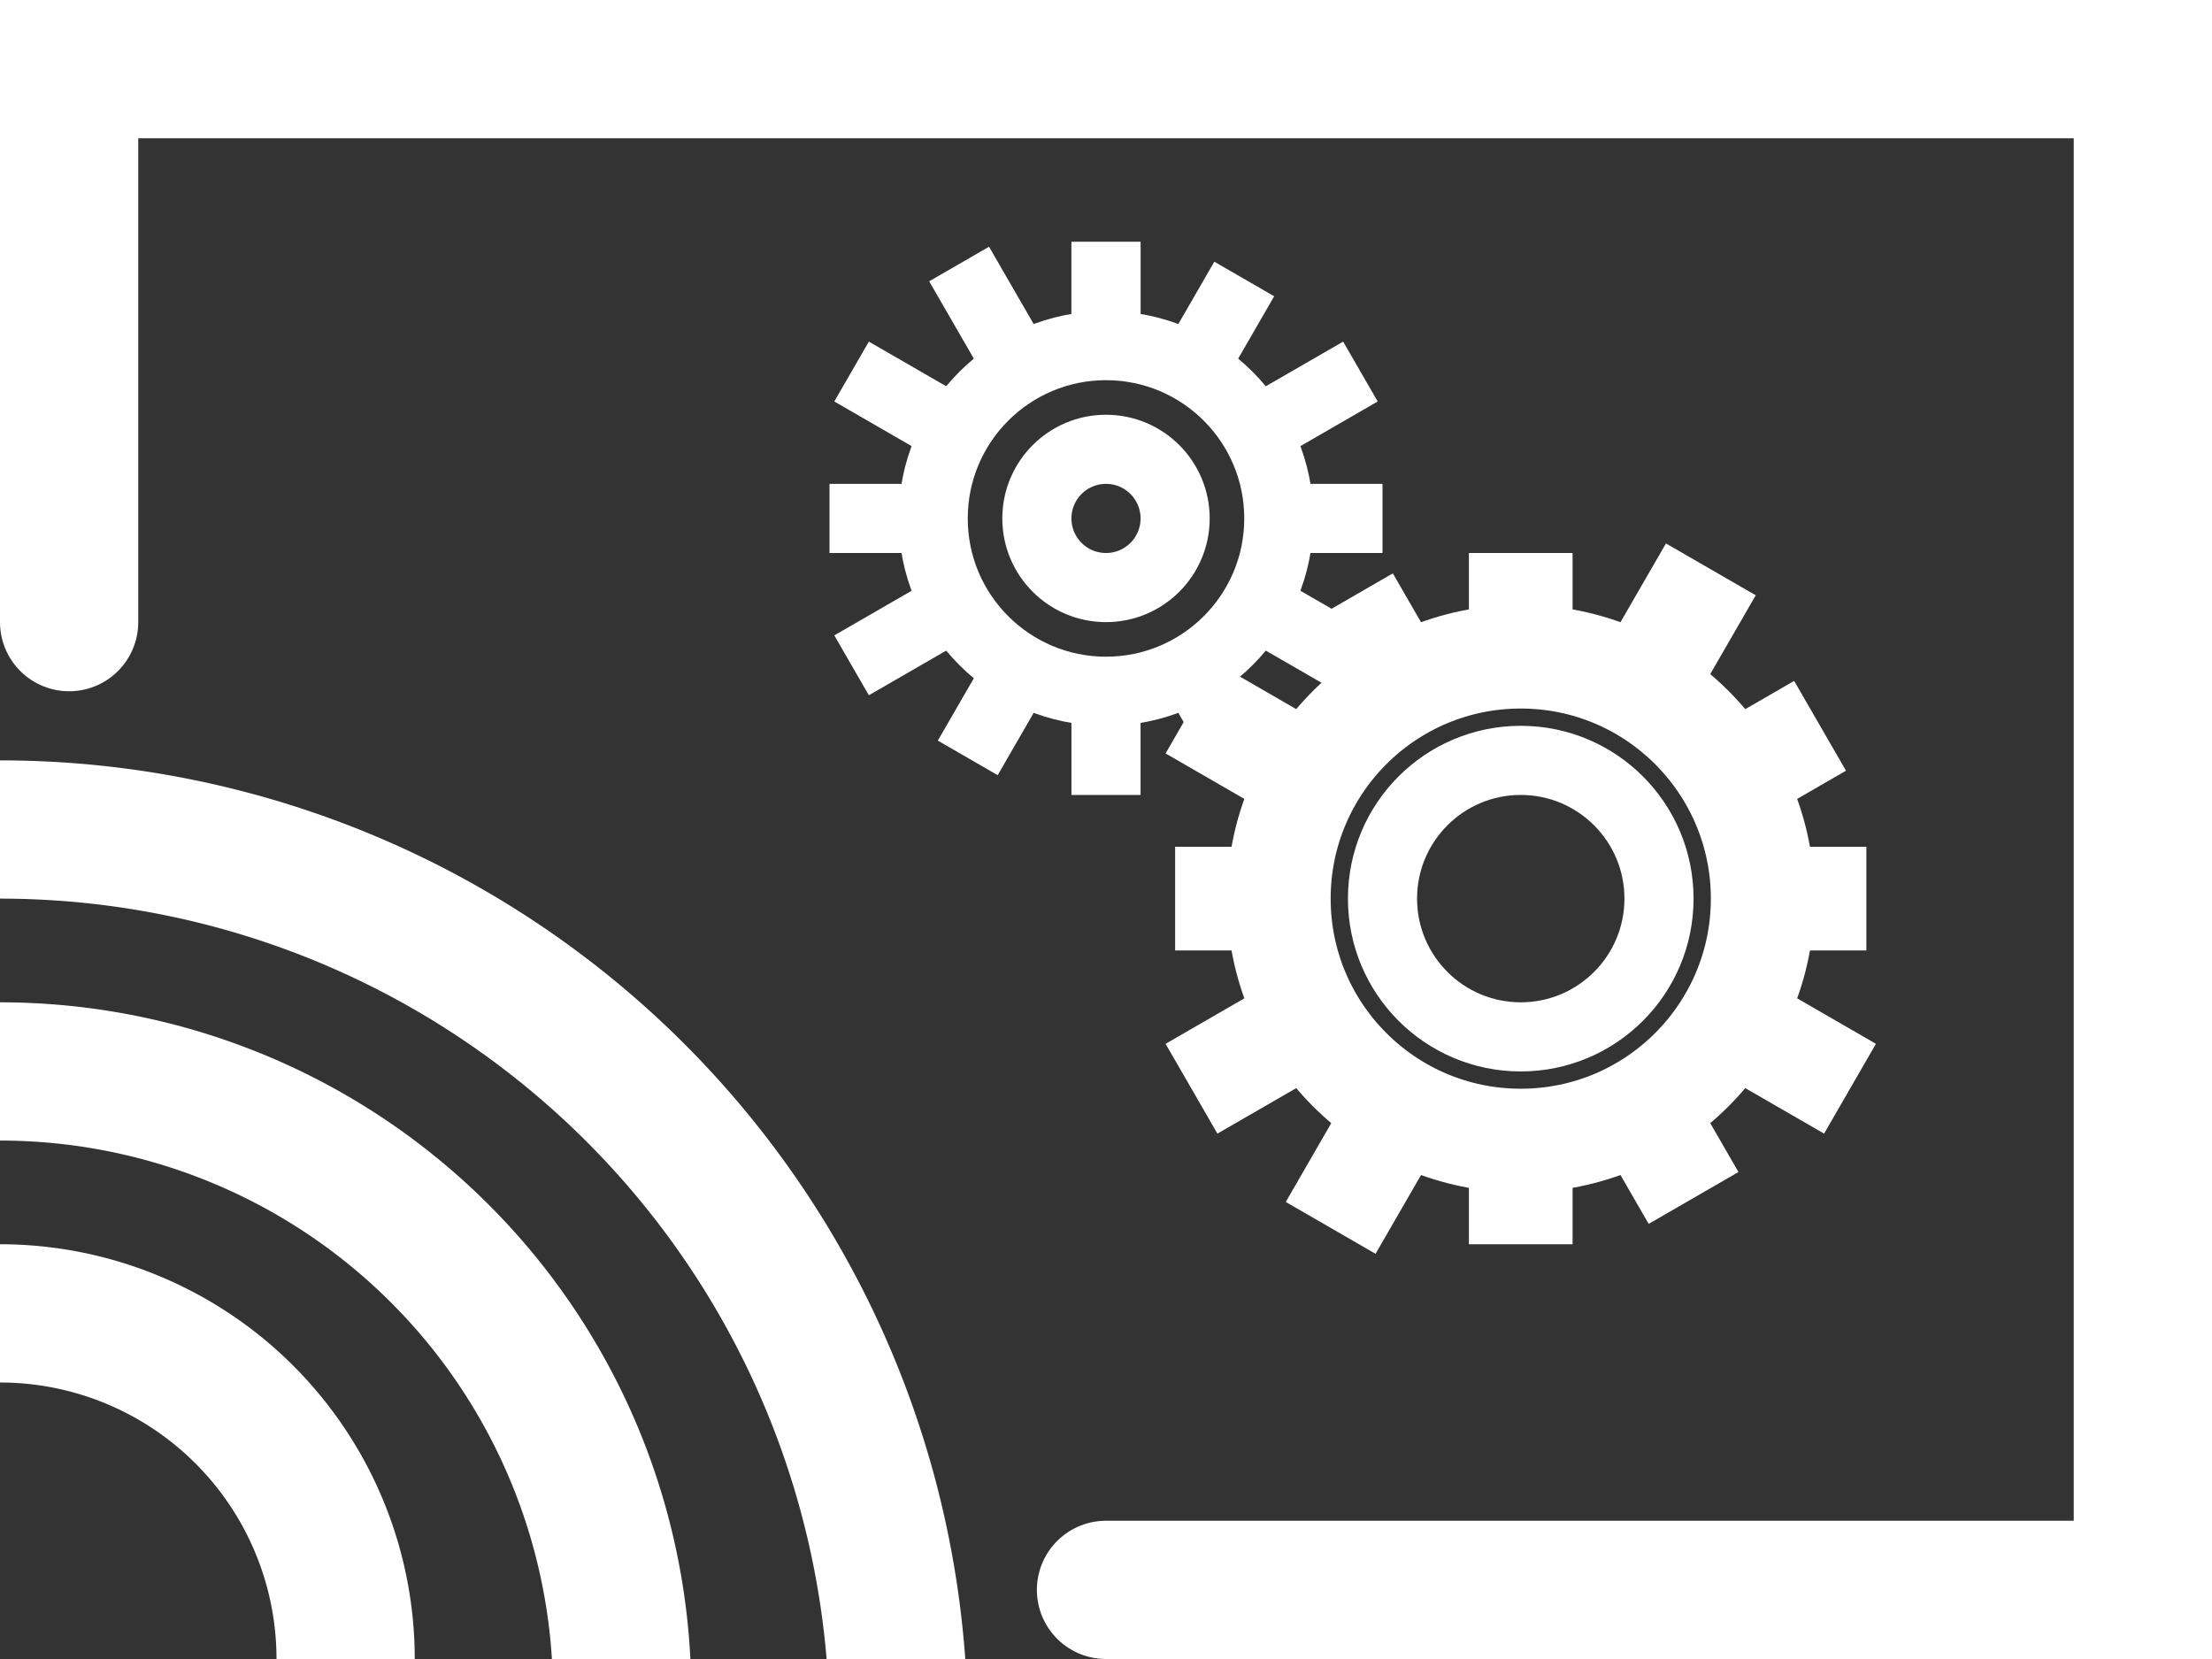 <svg viewBox="0 0 64 48" width="64" height="48" xmlns="http://www.w3.org/2000/svg"
     fill="#ffffff"
     stroke="#ffffff"
>

    <rect x="0" y="0" width="64" height="48" fill="#333333" stroke="none"/>

    <style>
        .gear {
            stroke: #22335c;
        }
    </style>
    <path
        d="M2 18 L2 2 L62 2 L62 46 L32 46"
        fill="none"
        stroke-width="4"
        stroke="#ffffff"
        stroke-linecap="round"
    />
  <!-- Waves -->
<!--  <circle cx="3" cy="45" r="3" />-->
  <path d="M0 38a10 10 0 0 1 10 10" fill="none" stroke-width="4">
  </path>
  <path d="M0 31a18 18 0 0 1 18 18" fill="none" stroke-width="4">
  </path>
  <path d="M0 24a26 26 0 0 1 26 26" fill="none" stroke-width="4">
  </path>

    <g>
        <circle cx="44" cy="26" r="4" stroke-width="2" fill="none"/>
        <circle cx="44" cy="26" r="7" stroke-width="3" fill="none"/>
        <path d="M44 20 L44 16" stroke-width="3" transform="rotate(0 44 26)"/>
        <path d="M44 20 L44 15" stroke-width="3" transform="rotate(30 44 26)"/>
        <path d="M44 20 L44 16" stroke-width="3" transform="rotate(60 44 26)"/>
        <path d="M44 20 L44 16" stroke-width="3" transform="rotate(90 44 26)"/>
        <path d="M44 20 L44 15" stroke-width="3" transform="rotate(120 44 26)"/>
        <path d="M44 20 L44 16" stroke-width="3" transform="rotate(150 44 26)"/>
        <path d="M44 20 L44 16" stroke-width="3" transform="rotate(180 44 26)"/>
        <path d="M44 20 L44 15" stroke-width="3" transform="rotate(210 44 26)"/>
        <path d="M44 20 L44 15" stroke-width="3" transform="rotate(240 44 26)"/>
        <path d="M44 20 L44 16" stroke-width="3" transform="rotate(270 44 26)"/>
        <path d="M44 20 L44 15" stroke-width="3" transform="rotate(300 44 26)"/>
        <path d="M44 20 L44 16" stroke-width="3" transform="rotate(330 44 26)"/>

    </g>

    <g>
        <circle cx="32" cy="15" r="2" stroke-width="2" fill="none"/>
        <circle cx="32" cy="15" r="5" stroke-width="2" fill="none"/>
        <path d="M32 10 L32 7" stroke-width="2" transform="rotate(0 32 15)"/>
        <path d="M32 10 L32 7" stroke-width="2" transform="rotate(30 32 15)"/>
        <path d="M32 10 L32 6.5" stroke-width="2" transform="rotate(60 32 15)"/>
        <path d="M32 10 L32 7" stroke-width="2" transform="rotate(90 32 15)"/>
        <path d="M32 10 L32 6.5" stroke-width="2" transform="rotate(120 32 15)"/>
        <path d="M32 10 L32 7" stroke-width="2" transform="rotate(150 32 15)"/>
        <path d="M32 10 L32 7" stroke-width="2" transform="rotate(180 32 15)"/>
        <path d="M32 10 L32 7" stroke-width="2" transform="rotate(210 32 15)"/>
        <path d="M32 10 L32 6.5" stroke-width="2" transform="rotate(240 32 15)"/>
        <path d="M32 10 L32 7" stroke-width="2" transform="rotate(270 32 15)"/>
        <path d="M32 10 L32 6.5" stroke-width="2" transform="rotate(300 32 15)"/>
        <path d="M32 10 L32 6.5" stroke-width="2" transform="rotate(330 32 15)"/>
        <path d="M32 10 L32 7" stroke-width="2" transform="rotate(360 32 15)"/>
    </g>

</svg>
